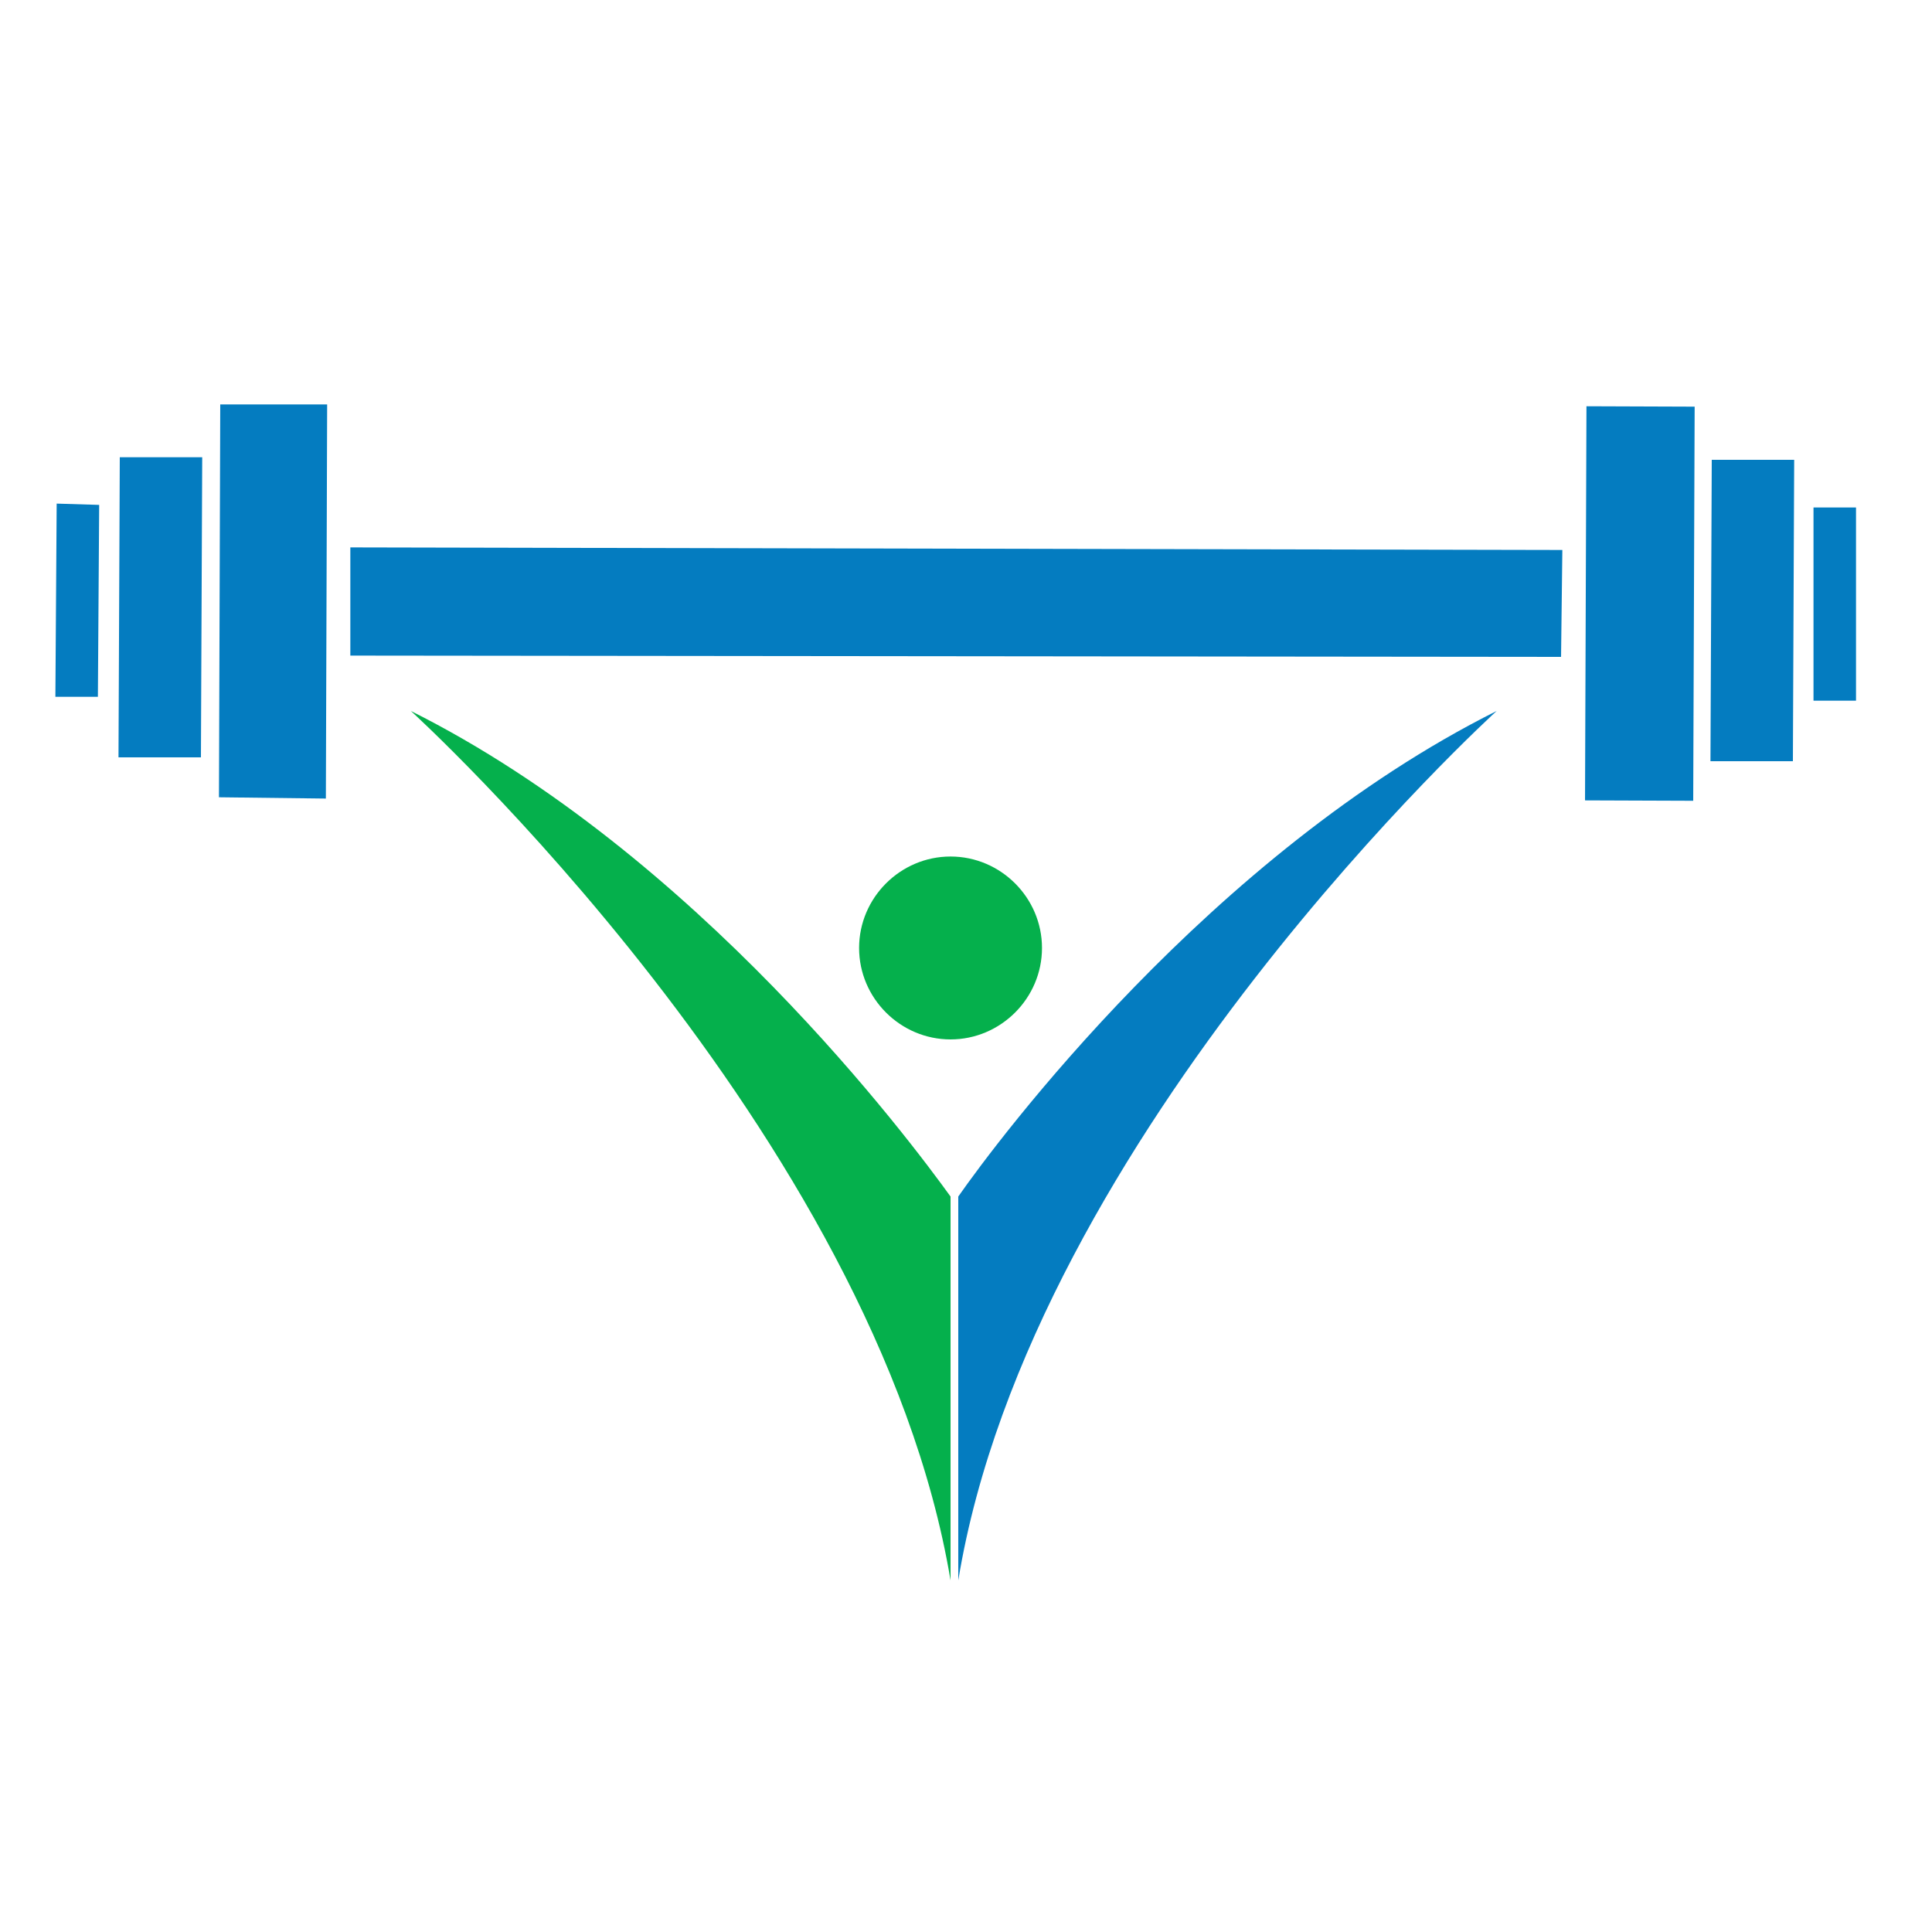 <?xml version="1.0" encoding="utf-8"?>
<!-- Generator: Adobe Illustrator 18.1.0, SVG Export Plug-In . SVG Version: 6.00 Build 0)  -->
<svg version="1.1" id="Layer_1" xmlns="http://www.w3.org/2000/svg" xmlns:xlink="http://www.w3.org/1999/xlink" x="0px" y="0px"
	 viewBox="0 0 150 150" enable-background="new 0 0 150 150" xml:space="preserve">
<g>
	<path fill="#05B04C" d="M80.9,73.6c0-3.9-3.2-7.1-7.1-7.1c-3.9,0-7.1,3.2-7.1,7.1c0,3.9,3.2,7.1,7.1,7.1
		C77.7,80.7,80.9,77.5,80.9,73.6z"/>
	<g>
		<polygon fill="#047CC0" points="121.2,51 27.2,50.9 27.2,42.5 121.3,42.7 		"/>
		
			<rect x="112" y="42.7" transform="matrix(3.649421e-03 -1 1 3.649421e-03 79.952 173.986)" fill="#047CC0" width="30.6" height="8.4"/>
		<polygon fill="#047CC0" points="25.4,31.4 25.3,62 17,61.9 17.1,31.4 		"/>
		<polygon fill="#047CC0" points="15.7,35.5 15.6,58.8 9.2,58.8 9.3,35.5 		"/>
		<polygon fill="#047CC0" points="139.3,35.7 139.2,59.1 132.8,59.1 132.9,35.7 		"/>
		<polygon fill="#047CC0" points="144.1,39.4 144.1,54.4 140.8,54.4 140.8,39.4 		"/>
		<polygon fill="#047CC0" points="7.7,39.2 7.6,54.1 4.3,54.1 4.4,39.1 		"/>
	</g>
	<g>
		<path fill="#05B04C" d="M31.9,55.2c0,0,36.1,32.8,41.9,67.5V92.9C70.7,88.6,54.1,66.3,31.9,55.2z"/>
	</g>
	<g>
		<path fill="#047CC0" d="M116.2,55.2c0,0-36.1,32.8-41.8,67.5V92.9C77.4,88.6,94,66.3,116.2,55.2z"/>
	</g>
</g>
</svg>
